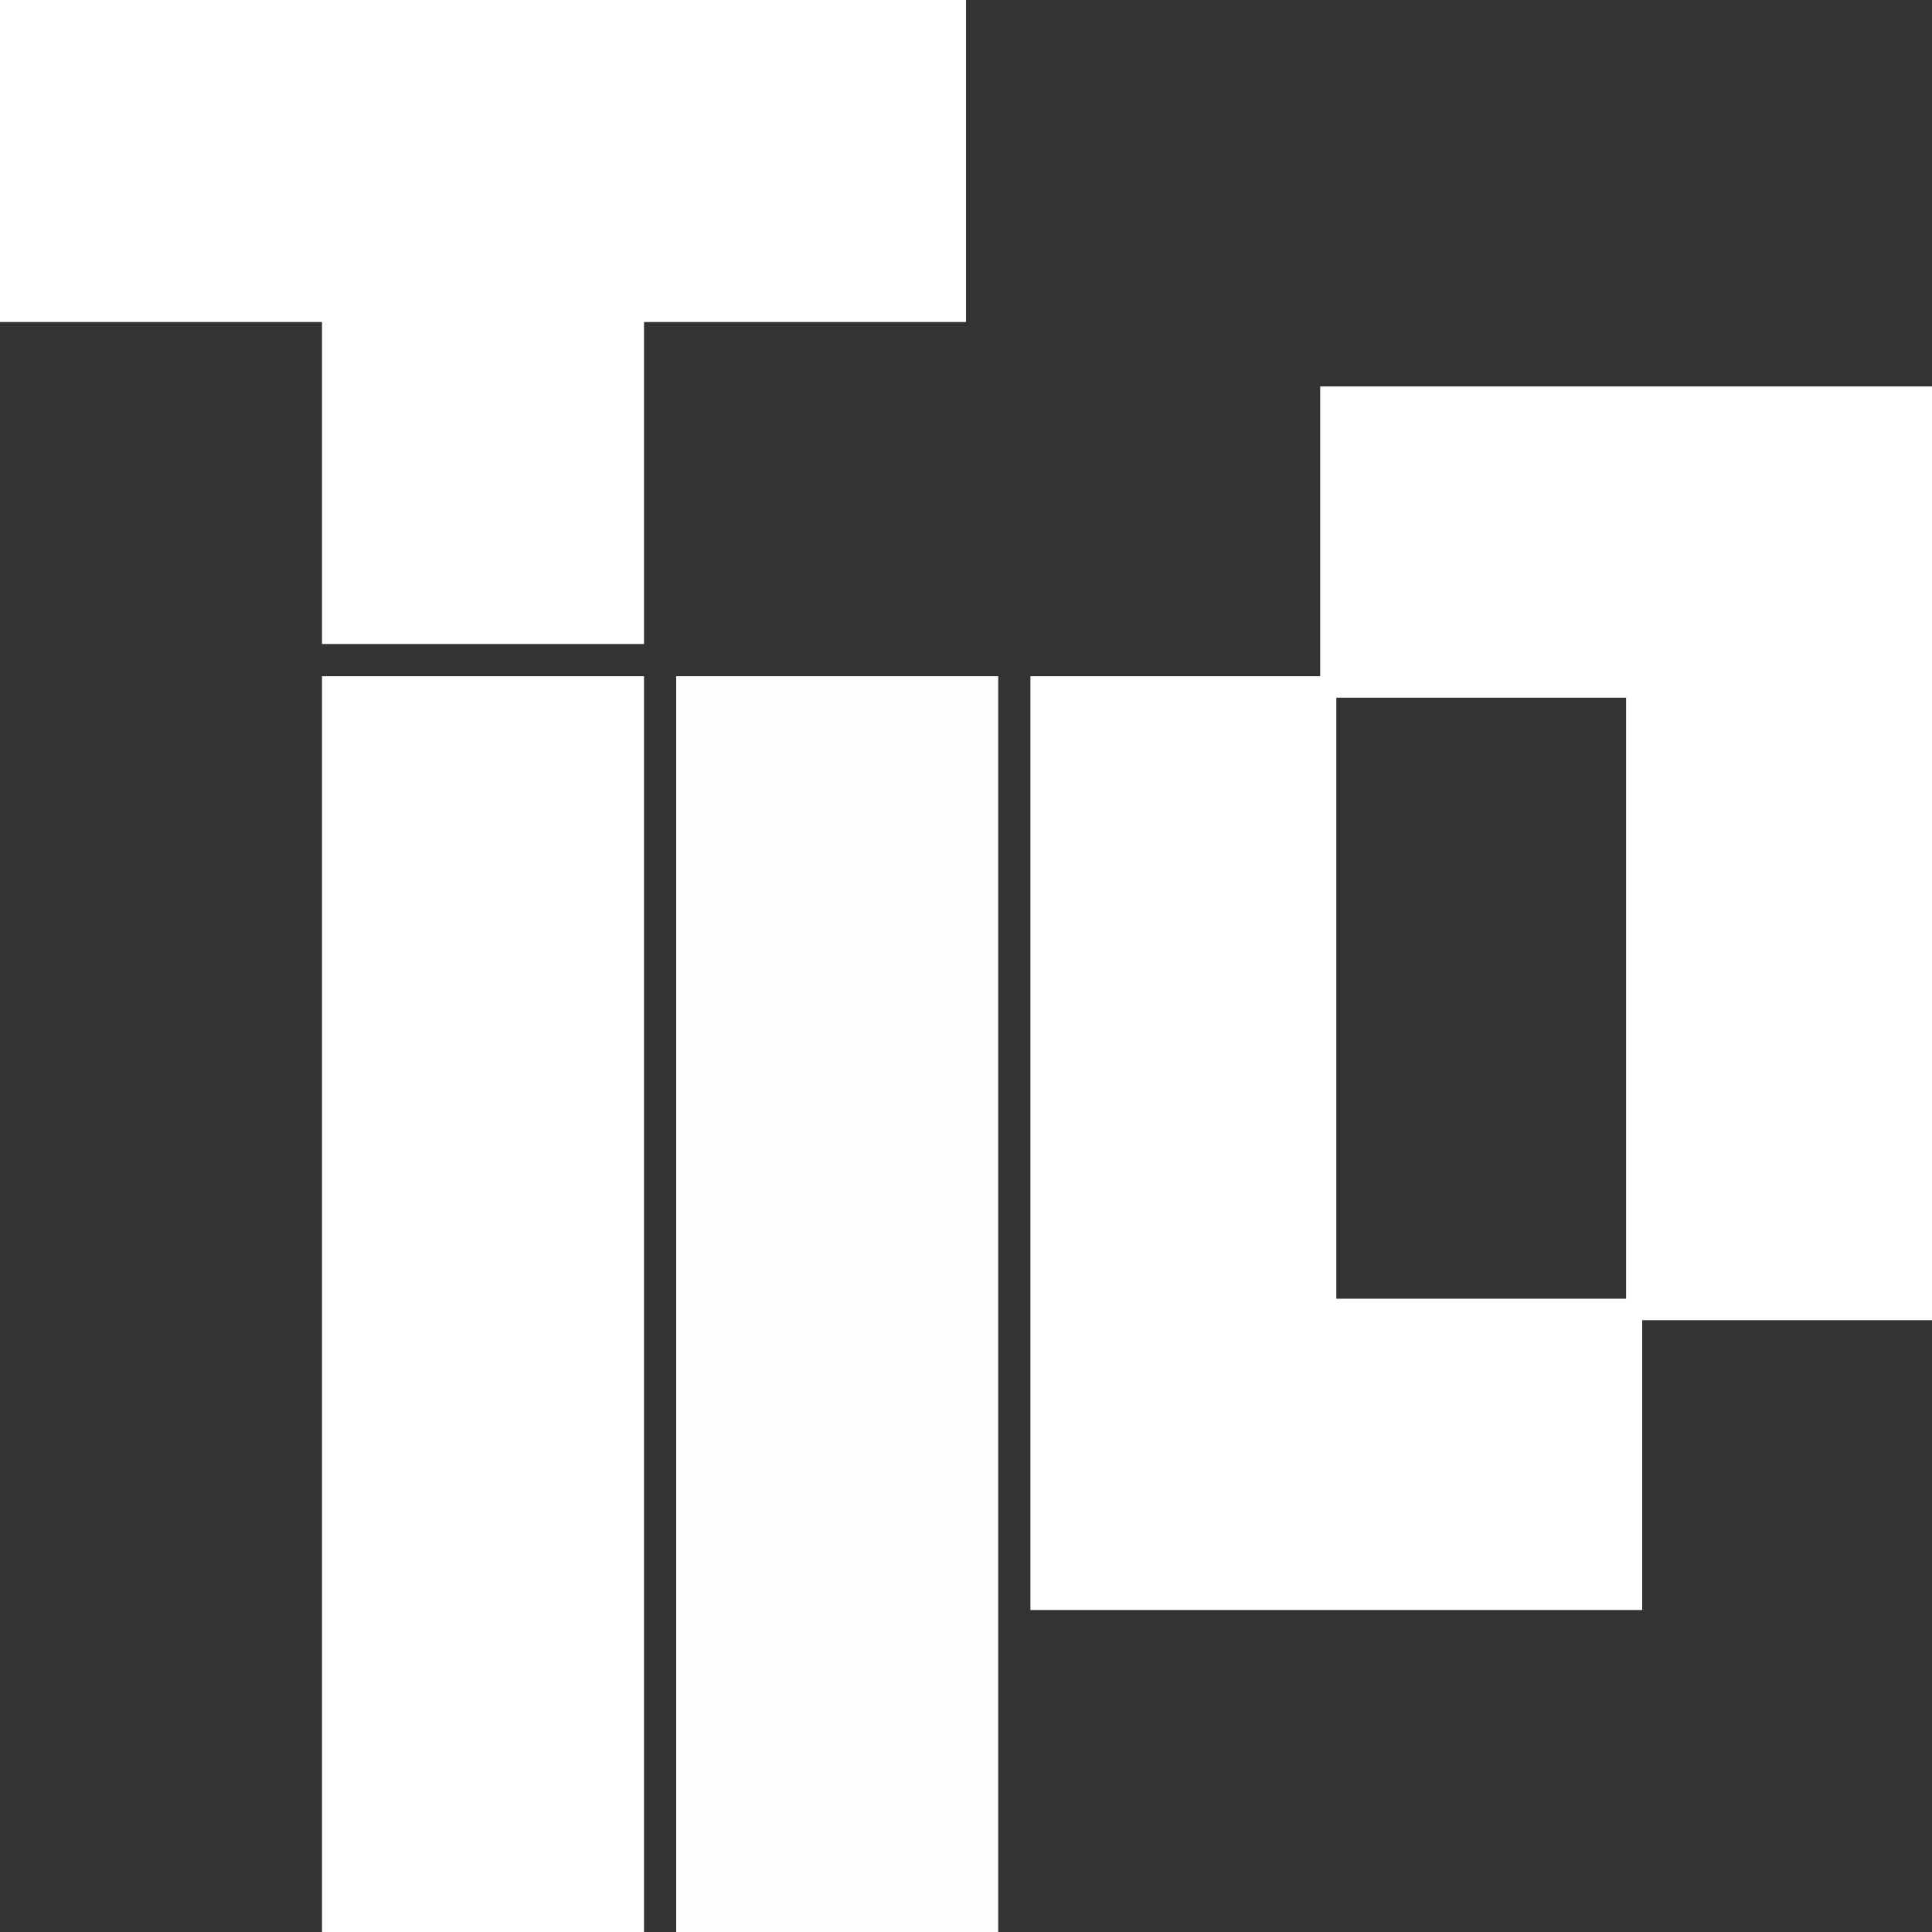 <?xml version="1.0" encoding="UTF-8" standalone="no"?>
<!-- Created with Inkscape (http://www.inkscape.org/) -->
<svg xmlns:dc="http://purl.org/dc/elements/1.1/" xmlns:cc="http://creativecommons.org/ns#" xmlns:rdf="http://www.w3.org/1999/02/22-rdf-syntax-ns#" xmlns:svg="http://www.w3.org/2000/svg" xmlns="http://www.w3.org/2000/svg" xmlns:sodipodi="http://sodipodi.sourceforge.net/DTD/sodipodi-0.dtd" xmlns:inkscape="http://www.inkscape.org/namespaces/inkscape" width="60mm" height="60mm" viewBox="0 0 60 60" version="1.1" id="svg9638" inkscape:version="0.92.2 (5c3e80d, 2017-08-06)" sodipodi:docname="tetrio-mono.svg" inkscape:export-filename="D:\Projects\tetrio\client\res\tetriox256.png" inkscape:export-xdpi="108.37334" inkscape:export-ydpi="108.37334">
  <rect x="0" y="0" width="60" height="60" fill="#333333" stroke="none"/>
  <defs id="defs9632"/>
  <sodipodi:namedview id="base" pagecolor="#ffffff" bordercolor="#666666" borderopacity="1.0" inkscape:pageopacity="0.0" inkscape:pageshadow="2" inkscape:zoom="1.979899" inkscape:cx="70.863639" inkscape:cy="133.32672" inkscape:document-units="mm" inkscape:current-layer="layer1" showgrid="false" inkscape:pagecheckerboard="true" inkscape:window-width="1920" inkscape:window-height="1009" inkscape:window-x="1676" inkscape:window-y="-4" inkscape:window-maximized="1"/>
  <g inkscape:label="Layer 1" inkscape:groupmode="layer" id="layer1" transform="translate(0,-237)">
    <path style="opacity:1;fill:#ffffff;fill-opacity:1;stroke:none;stroke-width:20.265;stroke-linecap:butt;stroke-linejoin:miter;stroke-miterlimit:4;stroke-dasharray:none;stroke-opacity:1" d="m 0,237 v 10 h 10 v 10 h 10 v -10 h 10 v -10 z" id="path14118" inkscape:connector-curvature="0" sodipodi:nodetypes="ccccccccc"/>
    <rect style="opacity:1;fill:#ffffff;fill-opacity:1;stroke:none;stroke-width:20.01;stroke-linecap:butt;stroke-linejoin:miter;stroke-miterlimit:4;stroke-dasharray:none;stroke-opacity:1" id="rect14120" width="10" height="39" x="10" y="258"/>
    <rect style="opacity:1;fill:#fdfdff;fill-opacity:1;stroke:none;stroke-width:20.01;stroke-linecap:butt;stroke-linejoin:miter;stroke-miterlimit:4;stroke-dasharray:none;stroke-opacity:1" id="rect14120-0" width="10" height="39" x="21" y="258"/>
    <path style="opacity:1;fill:#ffffff;fill-opacity:1;stroke:none;stroke-width:19.42;stroke-linecap:butt;stroke-linejoin:miter;stroke-miterlimit:4;stroke-dasharray:none;stroke-opacity:1" d="m 32,287 h 19 v -9.667 H 41.5 V 258 H 32 Z" id="path14118-8" inkscape:connector-curvature="0" sodipodi:nodetypes="ccccccc"/>
    <path style="opacity:1;fill:#ffffff;fill-opacity:1;stroke:none;stroke-width:19.42;stroke-linecap:butt;stroke-linejoin:miter;stroke-miterlimit:4;stroke-dasharray:none;stroke-opacity:1" d="M 60,249 H 41 v 9.667 h 9.5 V 278 H 60 Z" id="path14118-8-3" inkscape:connector-curvature="0" sodipodi:nodetypes="ccccccc"/>
  </g>
</svg>